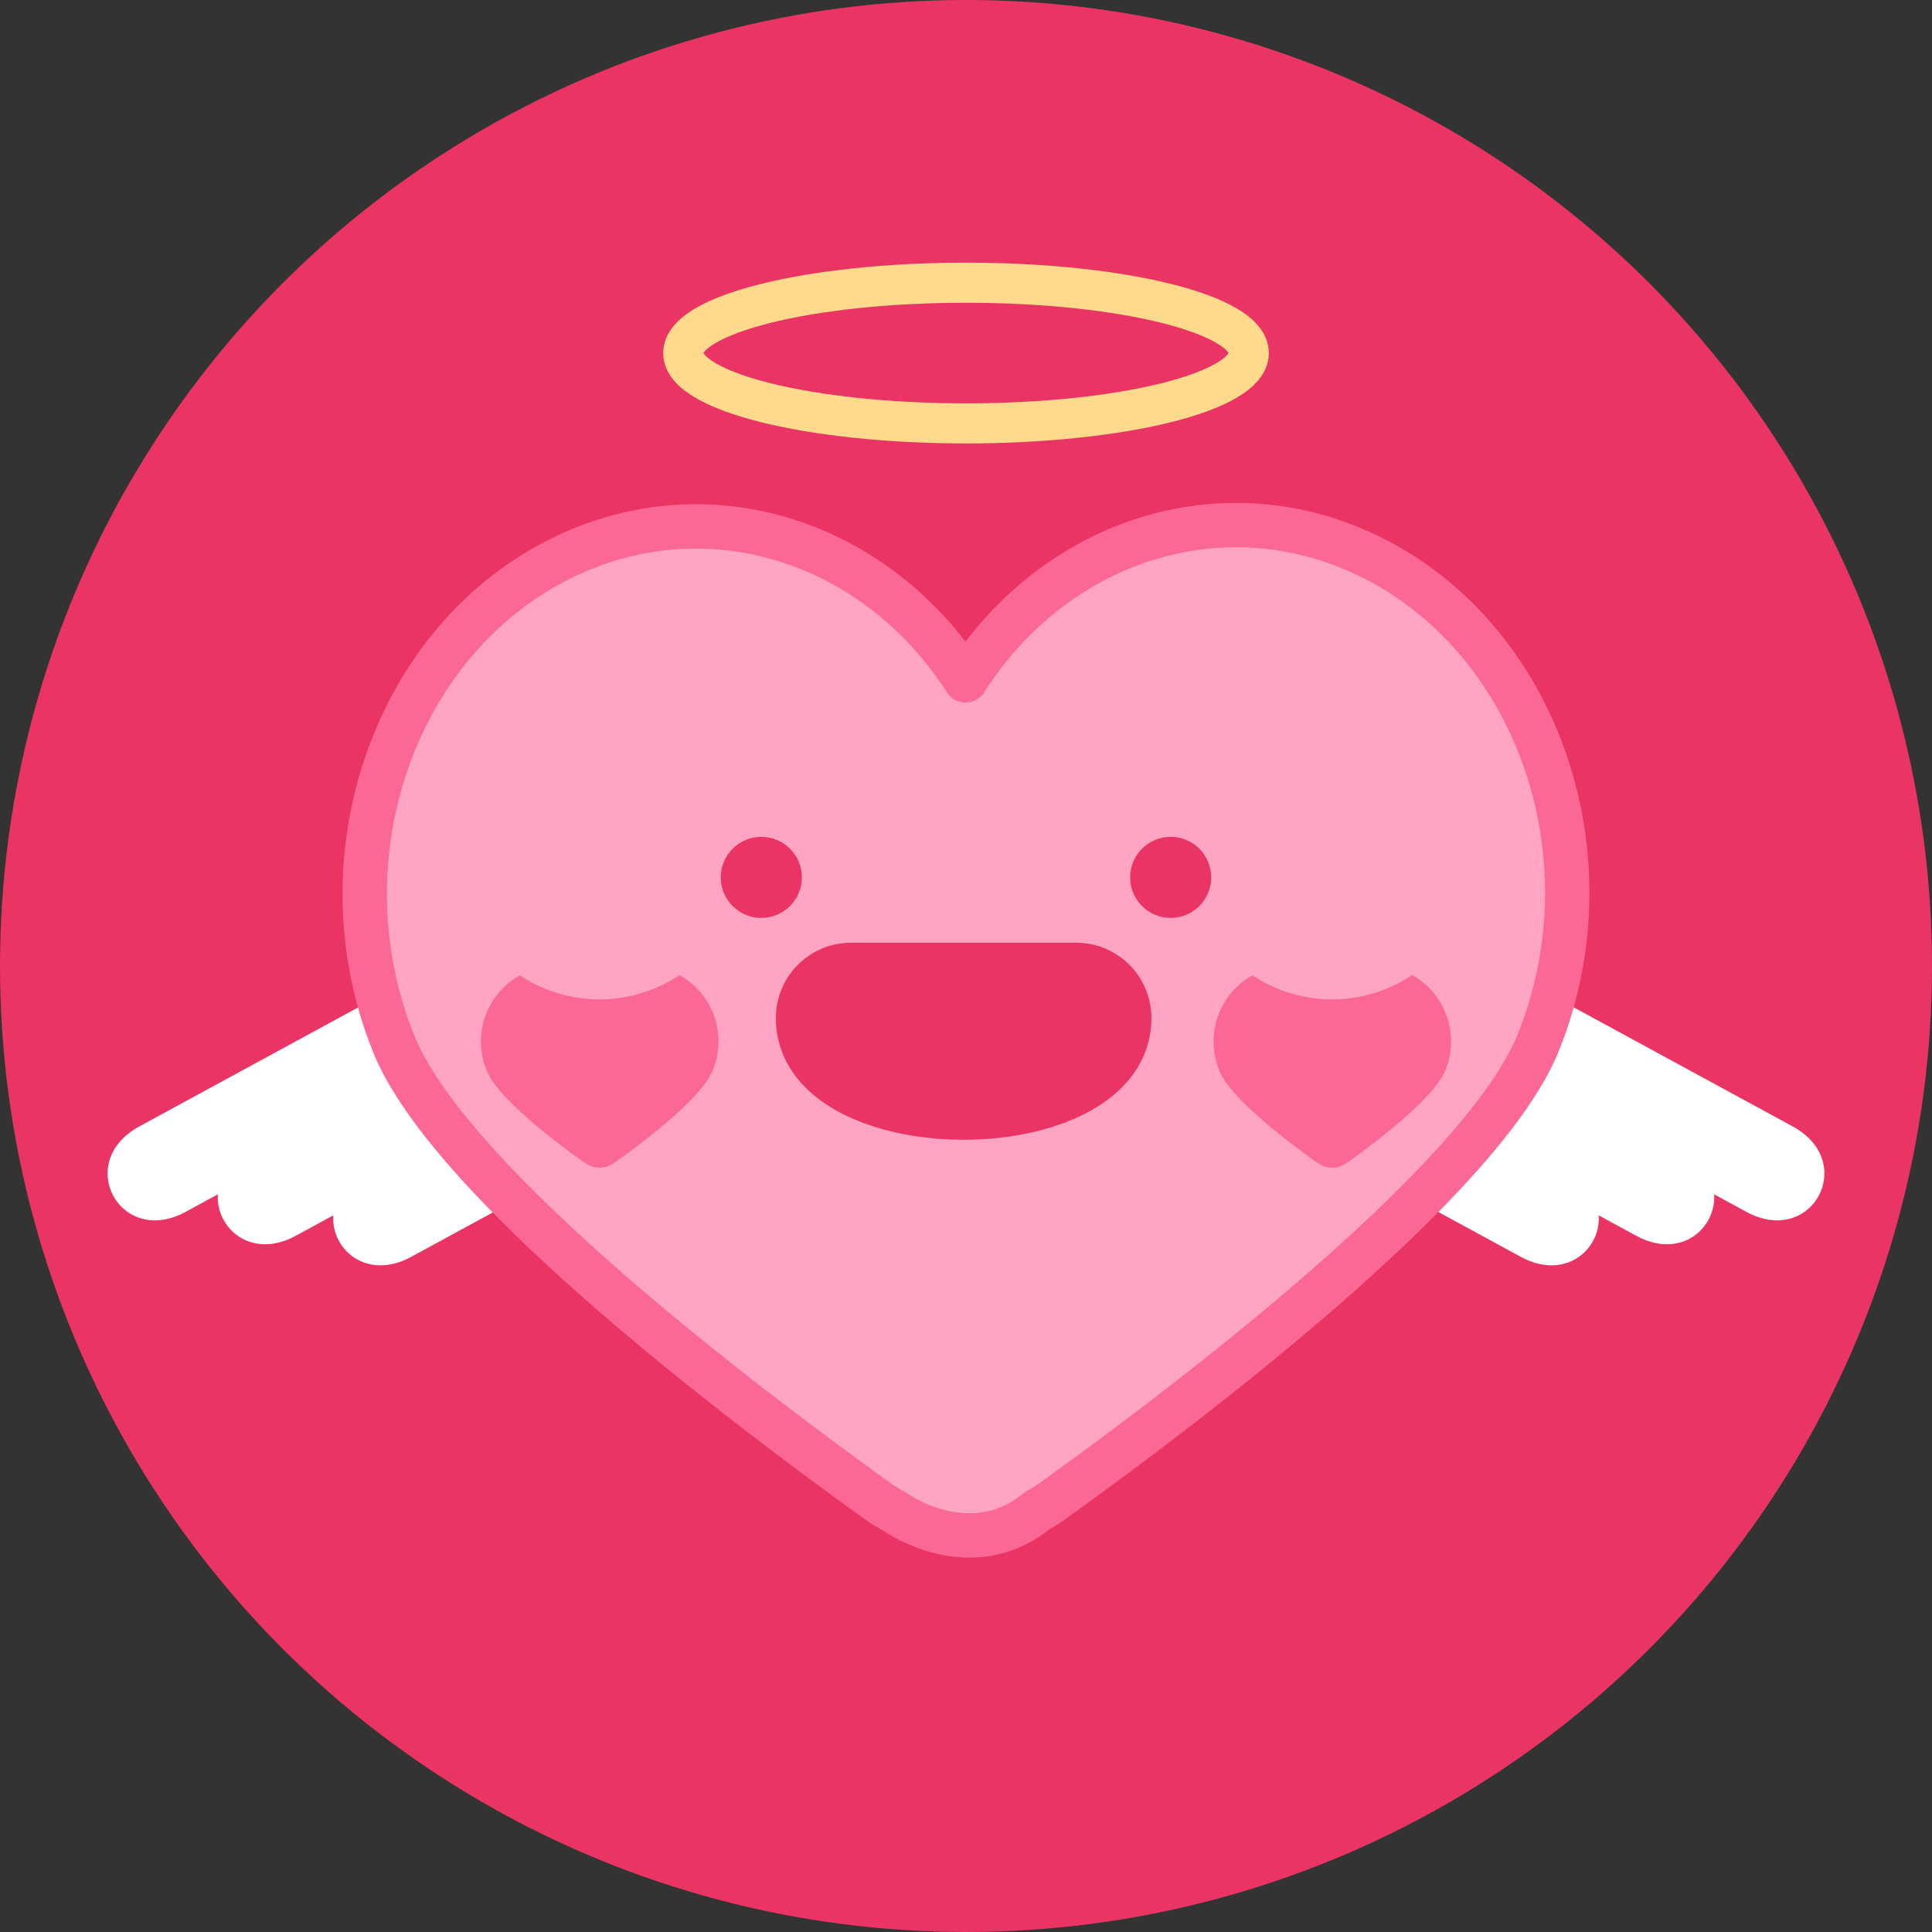 <svg xmlns="http://www.w3.org/2000/svg" width="100" height="100" viewBox="0 0 100 100">
    <rect x="0" y="0" width="100" height="100" fill="#333333" stroke="none"/>
    <g transform="translate(-7592.091 -2025.868)">
        <circle data-name="타원 1772" cx="50" cy="50" r="50" transform="translate(7592.091 2025.868)" style="fill:#ea3464"/>
        <g data-name="그룹 4644">
            <g data-name="그룹 4639">
                <path data-name="패스 3922" d="m7619.953 2081.619-1.821-3.349-3.884 2.113-1.821-3.349-13.127 7.138c-3.393 1.846-.99 6.266 2.4 4.421l1.668-.907c-.116 1.758 1.732 3.4 4.037 2.143l1.936-1.053c-.116 1.759 1.732 3.4 4.038 2.144l13.127-7.139-2.4-4.42z" style="fill:#fff"/>
                <path data-name="패스 3923" d="m7664.228 2081.619 1.821-3.349 3.885 2.113 1.821-3.349 13.127 7.138c3.393 1.846.989 6.266-2.4 4.421l-1.668-.907c.116 1.758-1.732 3.4-4.037 2.143l-1.936-1.053c.116 1.759-1.732 3.4-4.038 2.144l-13.127-7.139 2.4-4.42z" style="fill:#fff"/>
            </g>
            <g data-name="그룹 4643">
                <g data-name="그룹 4641">
                    <path data-name="패스 3924" d="M7645.78 2104.057a7.538 7.538 0 0 0 .807-.508c7.591-5.453 22.294-16.681 25.131-23.731 3.859-9.589-.021-20.834-8.666-25.114-7.6-3.764-16.355-.89-20.982 6.376-4.638-7.217-13.362-10.061-20.94-6.309-8.645 4.281-12.526 15.525-8.666 25.115 2.834 7.044 17.463 18.224 25.029 23.663a7.89 7.89 0 0 0 .881.547s3.908 2.829 7.406-.039z" style="stroke-linejoin:round;fill:#ffa4c2;stroke:#fc6895;stroke-width:2.296px"/>
                    <path data-name="패스 3925" d="M7650.679 2078.552c0 7.068-17.419 7.068-17.419 0a2.879 2.879 0 0 1 2.878-2.878h11.662a2.878 2.878 0 0 1 2.878 2.878z" style="stroke:#ea3464;stroke-width:2.017px;stroke-linejoin:round;fill:#ea3464"/>
                    <g data-name="그룹 4640">
                        <circle data-name="타원 1773" cx="2.098" cy="2.098" r="2.098" transform="translate(7629.399 2069.183)" style="fill:#ea3464"/>
                        <circle data-name="타원 1774" cx="2.098" cy="2.098" r="2.098" transform="translate(7650.587 2069.183)" style="fill:#ea3464"/>
                    </g>
                </g>
                <g data-name="그룹 4642">
                    <path data-name="패스 3926" d="M7623.858 2086.065a1.5 1.5 0 0 0 .159-.1c1.5-1.075 4.394-3.288 4.953-4.677a3.92 3.92 0 0 0-1.708-4.949 7.454 7.454 0 0 1-8.262.013 3.921 3.921 0 0 0-1.708 4.949c.559 1.388 3.442 3.592 4.933 4.663a1.428 1.428 0 0 0 .174.108 1.237 1.237 0 0 0 1.459-.007z" style="fill:#fc6895"/>
                    <path data-name="패스 3927" d="M7661.778 2086.065a1.725 1.725 0 0 0 .159-.1c1.5-1.075 4.393-3.288 4.952-4.677a3.92 3.92 0 0 0-1.707-4.949 7.454 7.454 0 0 1-8.262.013 3.92 3.92 0 0 0-1.708 4.949c.559 1.388 3.442 3.592 4.933 4.663a1.538 1.538 0 0 0 .173.108 1.238 1.238 0 0 0 1.46-.007z" style="fill:#fc6895"/>
                </g>
            </g>
            <ellipse data-name="타원 1775" cx="14.636" cy="3.641" rx="14.636" ry="3.641" transform="translate(7627.455 2040.501)" style="fill:none;stroke:#ffd98c;stroke-miterlimit:10;stroke-width:2.076px"/>
        </g>
    </g>
</svg>
